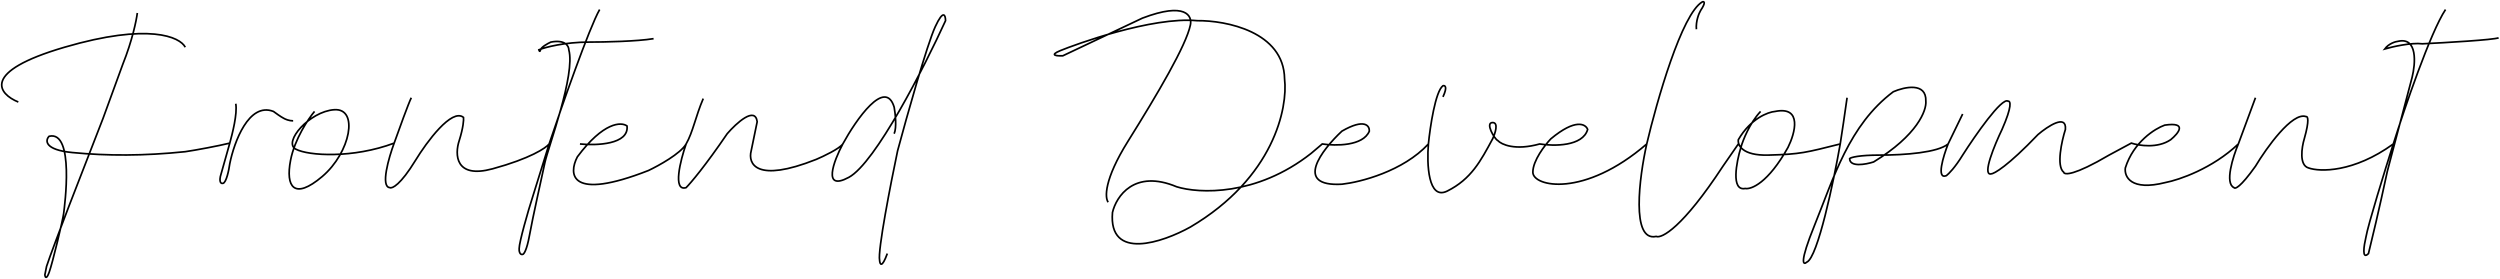 <svg width="1460" height="163" viewBox="0 0 1460 163" fill="none" xmlns="http://www.w3.org/2000/svg">
    <path d="M108.193 27.58C105.193 21.58 86.893 13.18 37.693 27.58C-11.507 41.98 -0.807 54.913 10.693 59.58M80.192 7.58C79.692 11.747 77.292 23.58 71.692 37.58L60.192 69.08L40.192 120.58C36.359 130.58 28.392 151.58 27.192 155.58L26.192 160.58C26.359 161.913 27.092 163.48 28.692 159.08C30.692 153.58 36.692 128.58 37.192 124.58C37.692 120.58 43.692 76.08 28.692 79.58C26.359 81.913 25.792 87.48 42.192 89.08C62.692 91.08 84.192 91.08 108.192 88.58C114.026 87.747 127.792 85.18 134.192 83.58M134.192 83.58C135.692 78.08 138.692 66.58 137.692 60.58M134.192 83.58L128.692 103.08C128.359 104.58 128.192 107.48 130.192 107.08C132.192 106.68 133.692 99.247 134.192 95.58C136.692 83.08 145.292 59.48 159.692 65.08C161.026 66.08 164.092 68.28 165.692 69.08C166.526 69.58 168.792 70.58 171.192 70.58M183.692 65.08C180.026 69.413 172.092 81.18 169.692 93.58C166.692 109.08 171.692 117.08 188.192 103.08C204.692 89.08 209.692 63.08 195.192 64.08C180.692 65.08 165.192 83.08 172.692 87.08C180.192 91.08 206.192 92.58 230.192 83.58M230.192 83.58C232.859 76.08 238.592 60.28 240.192 57.08M230.192 83.58C227.026 92.08 222.092 109.18 227.692 109.58C229.026 110.247 233.892 107.98 242.692 93.58C249.192 82.913 263.892 62.98 270.692 68.58C270.859 69.913 270.592 74.48 268.192 82.08C265.526 90.08 265.692 104.58 287.692 98.58C309.692 92.58 318.859 86.413 320.692 84.08M320.692 84.08C328.026 62.247 344.192 15.98 350.192 5.58M320.692 84.08L311.192 114.58C308.359 123.247 303.192 141.58 303.192 145.08C303.026 146.58 303.592 148.98 305.192 148.58C305.859 148.58 307.592 146.38 309.192 137.58C311.192 126.58 316.16 104.58 318.192 95.08C320.225 85.58 336.192 43.58 332.192 29.08C332.192 26.913 330.092 22.98 321.692 24.58C319.859 25.413 316.092 27.48 315.692 29.08C315.292 30.68 314.859 29.747 314.692 29.08C318.526 27.58 329.792 24.58 344.192 24.58C352.692 24.58 372.092 24.18 381.692 22.58M338.692 84.08C348.359 85.08 367.392 84.38 366.192 73.58C362.859 71.08 352.392 71.18 337.192 91.58C331.859 101.747 332.692 117.58 378.692 99.58C384.692 96.747 397.492 89.68 400.692 84.08M400.692 84.08C404.692 77.08 406.192 68.08 410.692 57.58M400.692 84.08C397.359 93.58 392.692 111.98 400.692 109.58C403.359 106.913 411.892 96.88 424.692 78.08C430.026 71.913 440.992 61.88 442.192 71.08L438.692 88.08C436.692 95.58 441.492 107.08 476.692 93.08C481.026 91.247 490.192 86.88 492.192 84.08M492.192 84.08C500.026 69.747 516.992 45.38 522.192 62.58C522.859 66.247 523.792 74.48 522.192 78.08M492.192 84.08C486.859 94.08 480.092 111.98 495.692 103.58C511.292 95.18 539.859 39.08 552.192 12.08C552.192 8.913 550.992 5.18 546.192 15.58C541.392 25.98 529.526 68.247 524.192 88.08C520.192 107.08 512.492 146.48 513.692 152.08C513.859 154.413 514.992 156.88 518.192 148.08M647.192 118.08C645.192 115.58 644.692 104.98 658.692 82.58C676.192 54.58 692.692 26.58 695.192 14.58C696.359 9.247 692.392 0.98 667.192 10.58L620.692 32.58C617.359 32.747 612.392 32.38 619.192 29.58C627.692 26.08 672.692 9.58 699.192 12.08C716.026 11.913 749.792 18.48 750.192 46.08C752.192 62.913 743.992 103.78 695.192 132.58C679.026 141.58 647.292 152.48 649.692 124.08C651.859 114.747 662.392 98.68 687.192 109.08C700.026 113.08 733.692 114.78 765.692 89.58L772.192 84.08C779.859 85.247 796.092 85.38 799.692 76.58C799.859 73.413 796.892 68.98 783.692 76.58C771.859 87.58 755.292 109.18 783.692 107.58C794.359 106.413 819.392 100.08 834.192 84.08M834.192 84.08C835.192 74.08 838.292 53.28 842.692 50.08C843.859 49.747 845.492 50.58 842.692 56.58M834.192 84.08C833.192 95.58 833.992 117.18 845.192 111.58C859.192 104.58 864.692 94.08 871.692 81.08C873.192 77.913 875.292 71.58 871.692 71.58C867.192 71.58 872.692 81.08 874.692 82.08C876.859 84.413 884.792 88.08 899.192 84.08C907.359 85.413 924.392 85.58 927.192 75.58C926.026 72.413 920.092 69.08 905.692 81.08C902.192 84.747 895.192 93.78 895.192 100.58C895.192 109.08 925.192 115.58 961.692 84.08M961.692 84.08C967.526 59.247 982.192 7.88 994.192 1.08C995.192 0.747 996.392 1.28 993.192 6.08C992.192 7.747 990.292 12.28 990.692 17.08M961.692 84.08C957.359 103.413 952.392 141.28 967.192 138.08C970.359 139.413 982.592 133.08 1006.19 97.08L1015.19 84.08L1016.69 86.08M1016.69 86.08C1017.86 81.913 1021.79 71.88 1028.19 65.08M1016.69 86.08C1014.03 94.747 1010.79 111.68 1019.19 110.08C1022.69 110.747 1032.59 106.88 1044.19 86.08C1048.36 77.747 1052.69 61.88 1036.69 65.08C1032.53 65.413 1022.39 69.18 1015.19 81.58C1014.69 84.747 1017.49 90.98 1032.69 90.58C1051.69 90.08 1054.69 89.08 1074.69 84.08M1074.69 84.08C1075.53 78.747 1077.49 65.88 1078.69 57.08M1074.69 84.08C1070.86 105.913 1061.59 150.28 1055.19 153.08C1052.97 155.08 1050.77 153.58 1059.69 131.58C1070.84 104.08 1079.69 73.08 1105.69 53.58C1112.19 50.747 1125.09 47.88 1124.69 59.08C1125.19 64.413 1119.79 78.98 1094.19 94.58C1089.53 96.08 1080.19 97.78 1080.19 92.58C1081.03 91.913 1085.69 90.58 1097.69 90.58C1112.69 90.58 1131.69 89.08 1137.69 84.08M1137.69 84.08L1146.19 66.58M1137.69 84.08C1134.86 91.247 1130.69 104.98 1136.69 102.58C1138.03 101.58 1141.79 97.78 1146.19 90.58C1153.53 79.08 1169.09 56.68 1172.69 59.08C1174.19 58.913 1175.19 61.98 1169.19 75.58C1164.86 84.58 1157.49 102.38 1162.69 101.58C1164.53 101.58 1172.59 96.98 1190.19 78.58C1195.86 73.747 1206.99 66.38 1206.19 75.58C1204.03 82.413 1200.79 96.98 1205.19 100.58C1205.53 102.247 1211.29 102.58 1231.69 90.58L1244.69 83.58C1249.19 85.08 1260.09 86.78 1267.69 81.58C1272.19 77.913 1277.79 71.08 1264.19 73.08C1258.53 75.08 1245.99 82.88 1241.19 98.08C1240.53 103.08 1244.29 111.78 1264.69 106.58C1272.53 105.08 1291.99 98.48 1307.19 84.08M1307.19 84.08L1317.19 57.08M1307.19 84.08C1304.03 91.58 1299.09 107.18 1304.69 109.58C1305.19 110.58 1308.39 109.48 1317.19 97.08C1323.69 86.247 1338.69 65.28 1346.69 68.08C1347.69 67.747 1348.89 69.88 1345.69 81.08C1344.19 86.08 1342.59 96.48 1348.19 98.08C1354.69 100.413 1374.49 100.88 1397.69 84.08M1397.69 84.08C1404.19 63.413 1419.39 18.78 1428.19 5.58M1397.69 84.08C1392.86 99.247 1382.89 131.38 1381.69 138.58C1380.53 143.413 1379.19 152.08 1383.19 148.08C1384.86 141.413 1389.39 122.48 1394.19 100.08L1408.69 45.08C1410.69 37.08 1411.89 21.68 1400.69 24.08C1399.03 24.247 1395.09 25.38 1392.69 28.58C1397.36 27.247 1408.29 24.78 1414.69 25.58C1428.36 24.913 1456.39 23.28 1459.19 22.08" stroke="black"/>
</svg>

